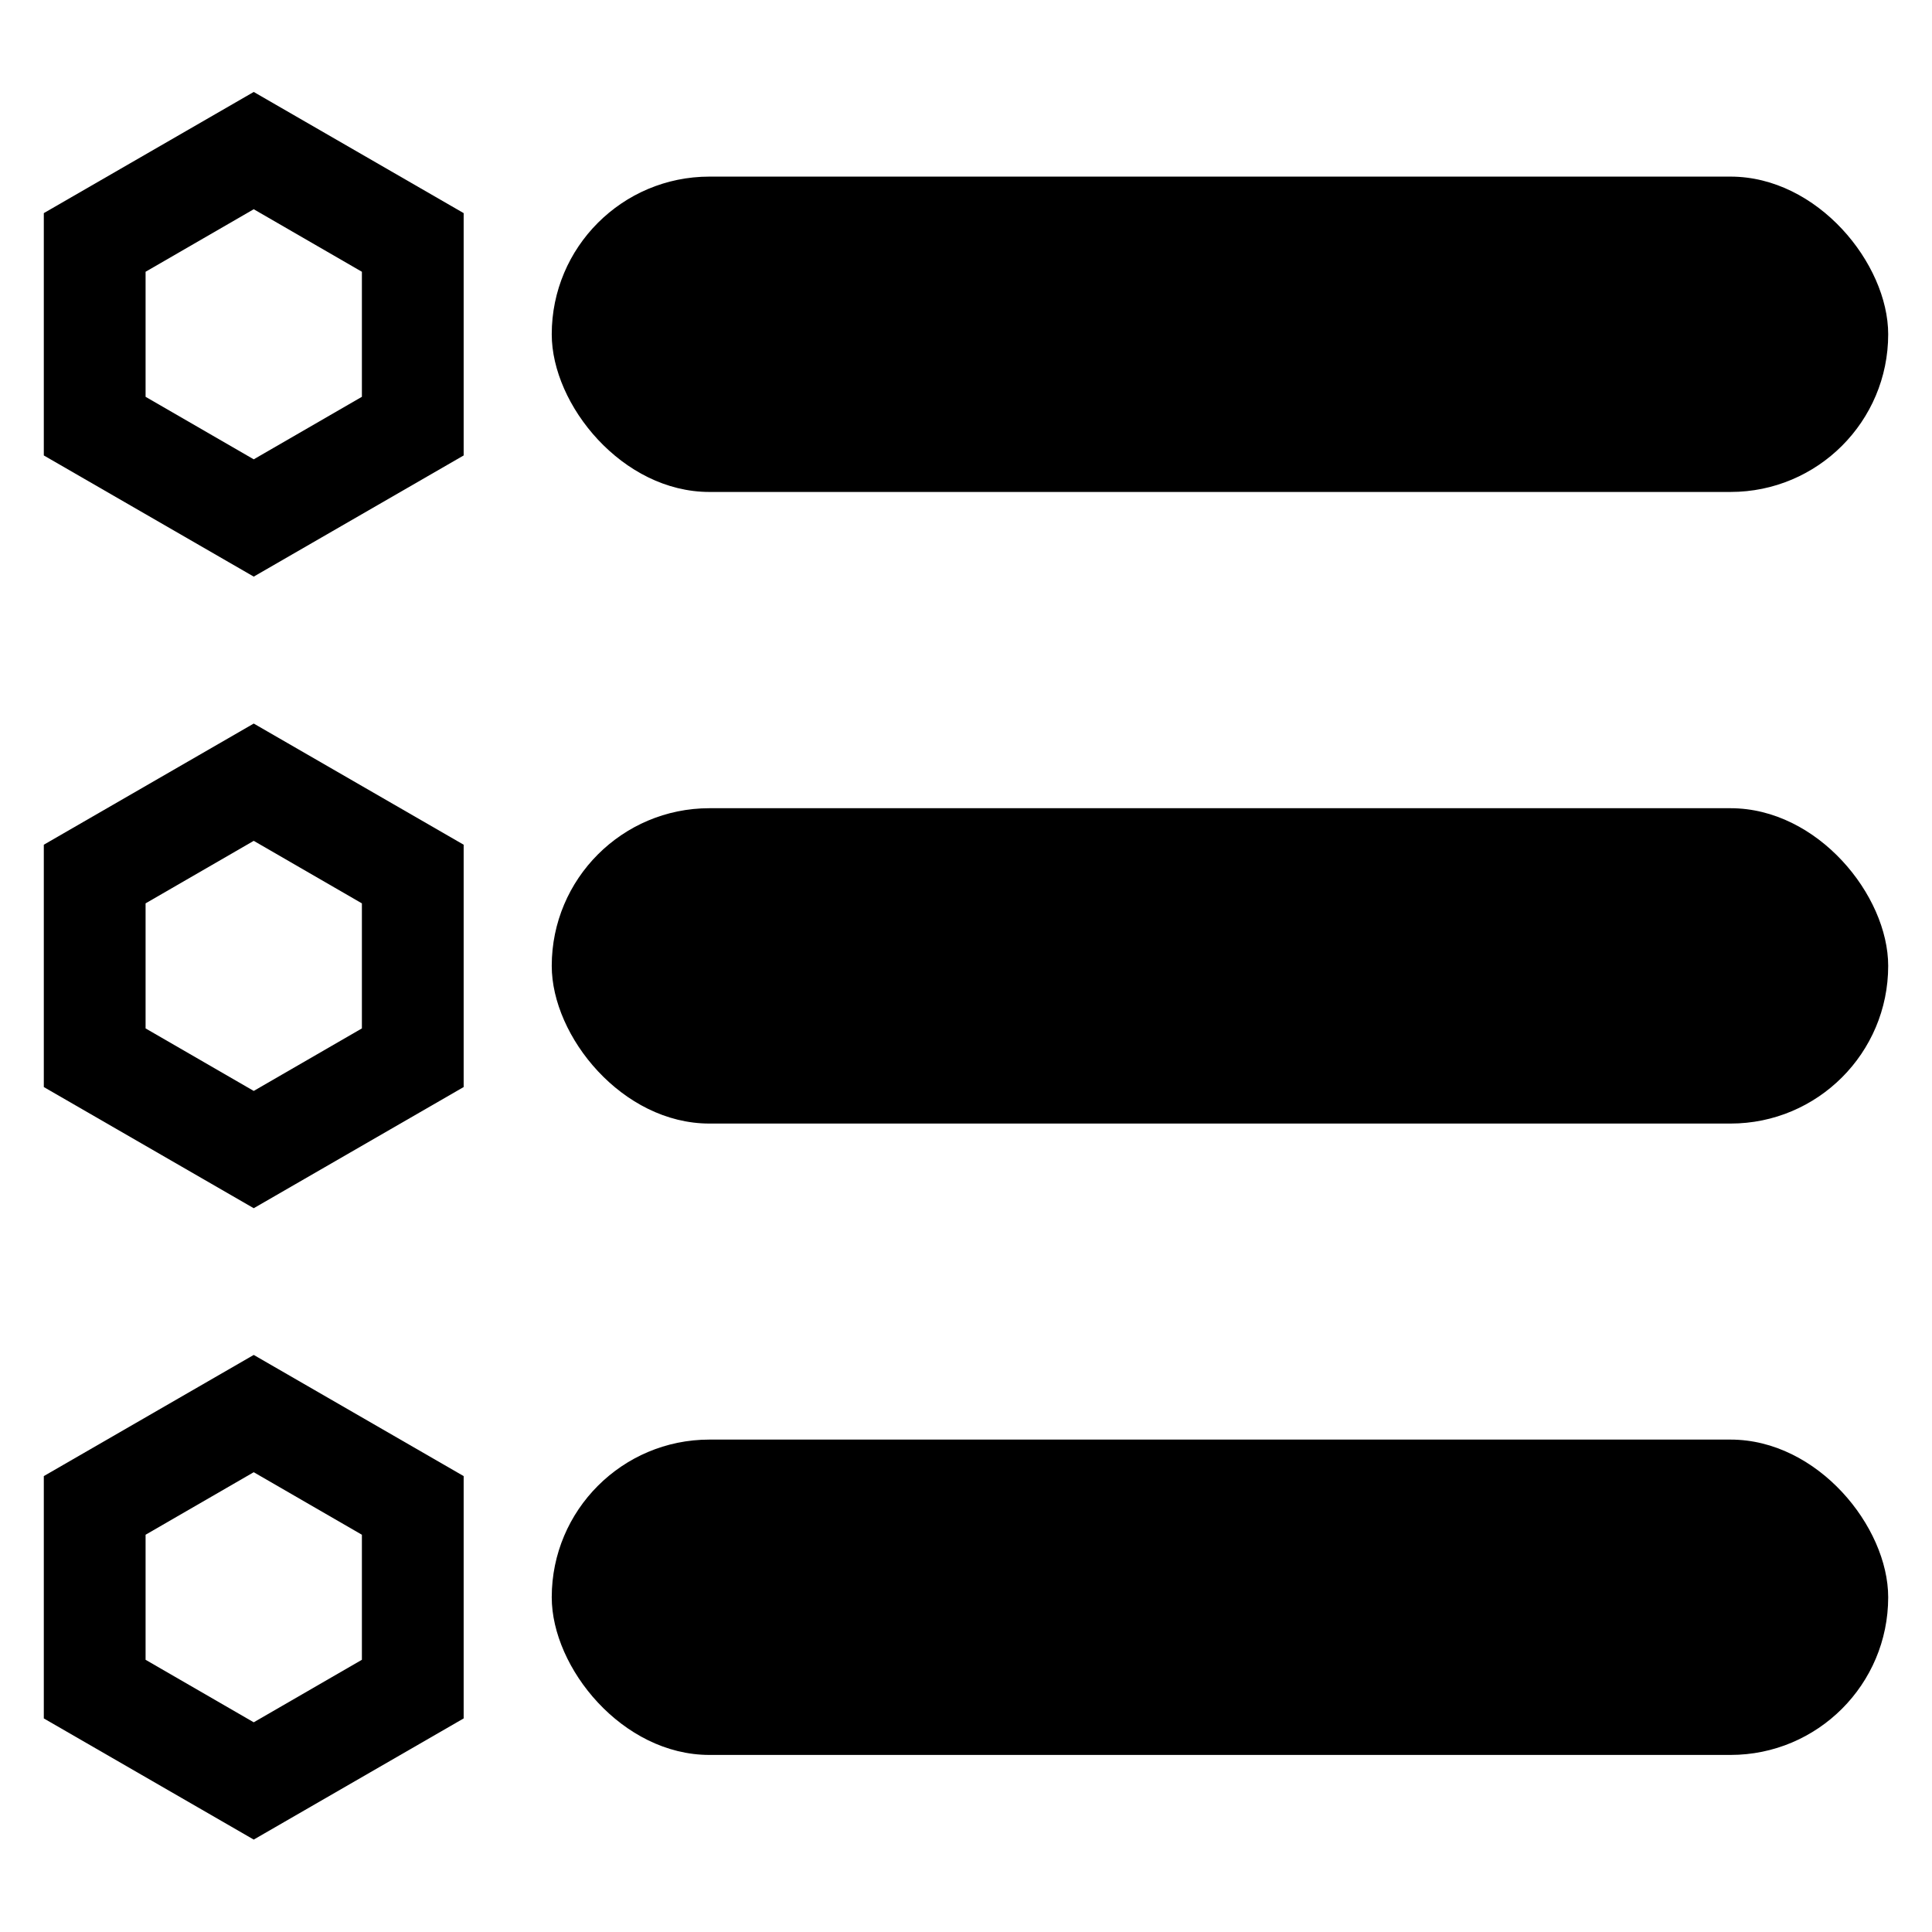 <?xml version="1.0" encoding="UTF-8" standalone="no"?>
<svg
   xmlns:dc="http://purl.org/dc/elements/1.1/"
   xmlns:cc="http://creativecommons.org/ns#"
   xmlns:rdf="http://www.w3.org/1999/02/22-rdf-syntax-ns#"
   xmlns:svg="http://www.w3.org/2000/svg"
   xmlns="http://www.w3.org/2000/svg"
   width="32"
   height="32"
   viewBox="0 0 8.467 8.467"
   version="1.1"
   id="svg849">
  <defs
     id="defs843" />
  <g
     id="layer1">
    <g
       transform="translate(-0.074,0.129)"
       id="g11676">
      <g
         id="g11647">
        <rect
           ry="0.691"
           rx="0.691"
           y="0.645"
           x="2.492"
           height="1.382"
           width="5.857"
           id="rect143"
           style="fill:#000000;stroke-width:0.173;stroke-linecap:round;stroke-linejoin:round" />
        <path
           d="M 1.186,0.274 0.266,0.805 V 1.867 L 1.186,2.398 2.106,1.867 V 0.805 Z m 0,0.514 0.474,0.274 V 1.61 L 1.186,1.884 0.712,1.61 V 1.062 Z"
           style="fill:#000000;stroke-width:0.666;stroke-linecap:round;stroke-linejoin:round"
           id="path11635" />
      </g>
      <g
         id="g11653"
         transform="translate(0,2.768)">
        <rect
           style="fill:#000000;stroke-width:0.173;stroke-linecap:round;stroke-linejoin:round"
           id="rect11649"
           width="5.857"
           height="1.382"
           x="2.492"
           y="0.645"
           rx="0.691"
           ry="0.691" />
        <path
           id="path11651"
           style="fill:#000000;stroke-width:0.666;stroke-linecap:round;stroke-linejoin:round"
           d="M 1.186,0.274 0.266,0.805 V 1.867 L 1.186,2.398 2.106,1.867 V 0.805 Z m 0,0.514 0.474,0.274 V 1.61 L 1.186,1.884 0.712,1.61 V 1.062 Z" />
      </g>
      <g
         transform="translate(0,5.535)"
         id="g11659">
        <rect
           ry="0.691"
           rx="0.691"
           y="0.645"
           x="2.492"
           height="1.382"
           width="5.857"
           id="rect11655"
           style="fill:#000000;stroke-width:0.173;stroke-linecap:round;stroke-linejoin:round" />
        <path
           d="M 1.186,0.274 0.266,0.805 V 1.867 L 1.186,2.398 2.106,1.867 V 0.805 Z m 0,0.514 0.474,0.274 V 1.61 L 1.186,1.884 0.712,1.61 V 1.062 Z"
           style="fill:#000000;stroke-width:0.666;stroke-linecap:round;stroke-linejoin:round"
           id="path11657" />
      </g>
    </g>
  </g>
</svg>
